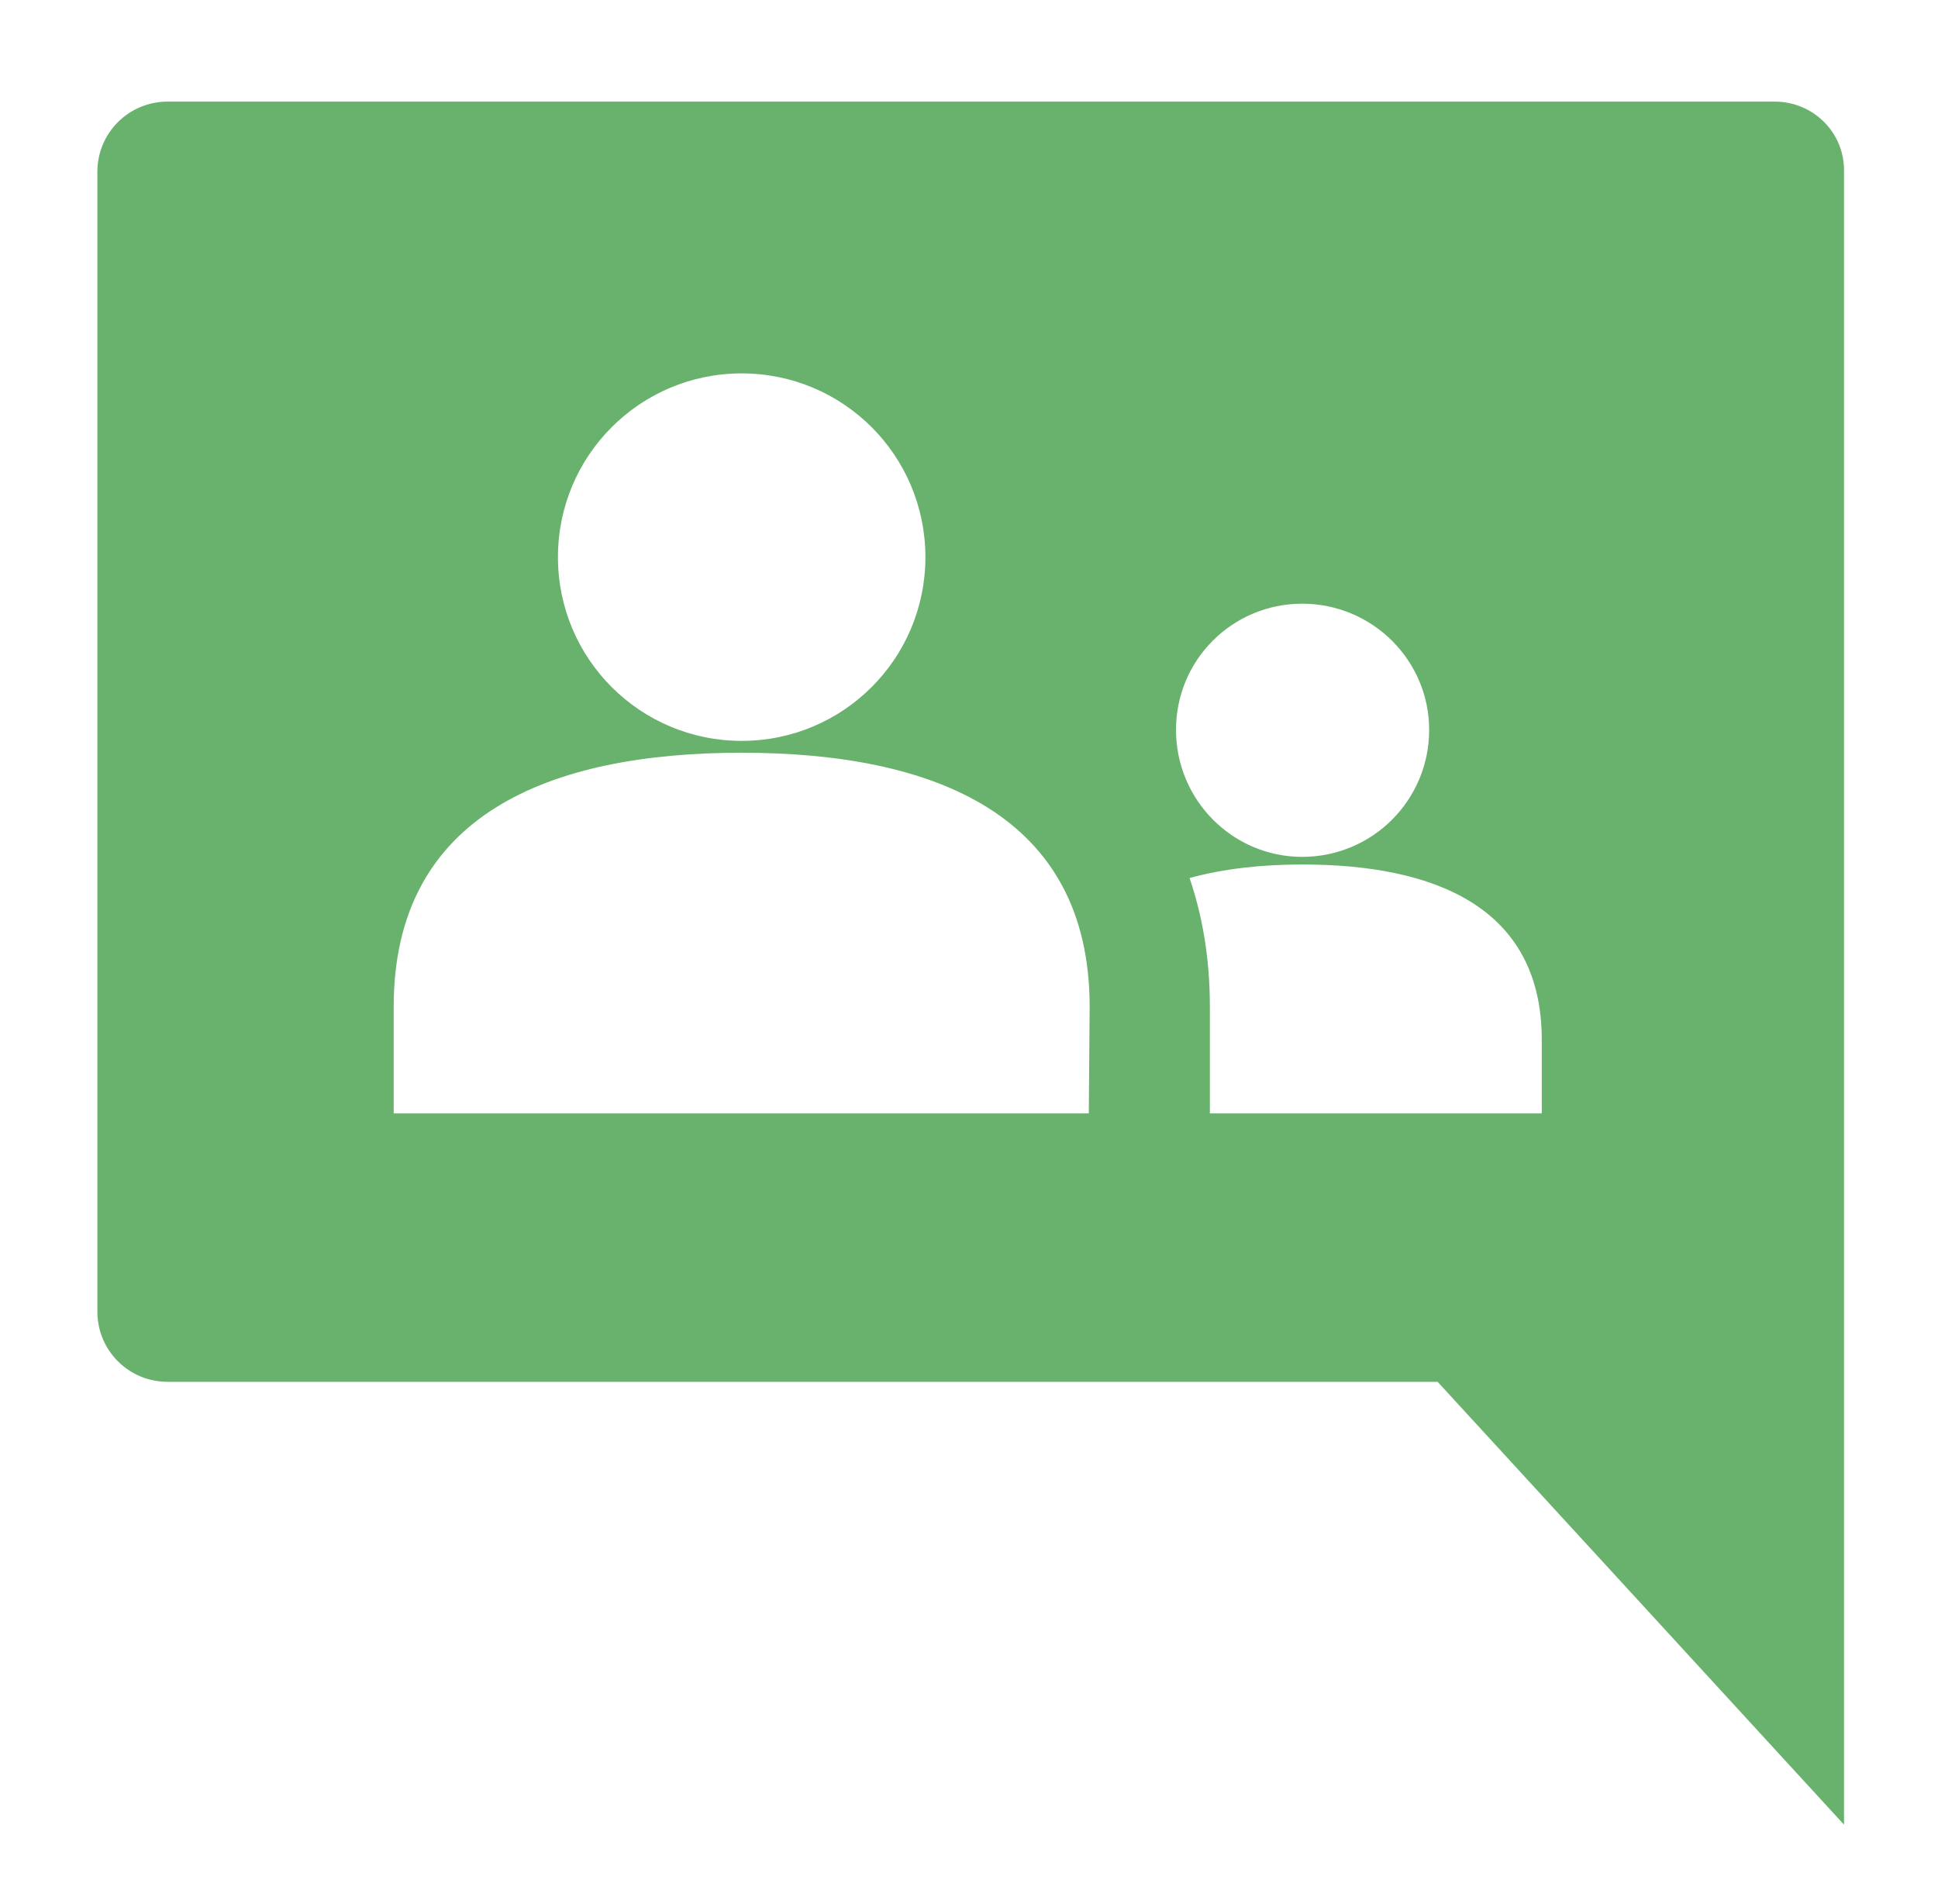<?xml version="1.0" encoding="utf-8"?>
<svg version="1.1" id="Capa_1" xmlns="http://www.w3.org/2000/svg" xmlns:xlink="http://www.w3.org/1999/xlink" x="0px" y="0px"
	 viewBox="0 0 228.9 224.9" style="enable-background:new 0 0 228.9 224.9;" xml:space="preserve">
<style type="text/css">
	.st0{fill:#69B26D;}
</style>
<path class="st0" d="M209.6,12H19.8c-4.6,0-8.3,3.7-8.3,8.3v134.6c0,4.6,3.7,8.3,8.3,8.3h150l48,52.3v-60.5v-33.3V20.3
	C217.9,15.7,214.2,12,209.6,12z M87.6,44.1c12,0,21.7,9.7,21.7,21.7c0,12-9.7,21.7-21.7,21.7c-12,0-21.7-9.7-21.7-21.7
	C65.9,53.8,75.6,44.1,87.6,44.1z M128.6,131.5h-3.1h-79v-12.6c0-22.7,18.4-30,41.1-30c22.7,0,41.1,7.3,41.1,30L128.6,131.5
	L128.6,131.5z M153.8,71.3c8.3,0,15,6.7,15,14.9c0,8.3-6.7,15-15,15c-8.2,0-14.9-6.7-14.9-15C138.9,77.9,145.6,71.3,153.8,71.3z
	 M182.1,131.5h-39.2v-12.6c0-5.8-0.9-10.8-2.4-15.2c4-1.1,8.5-1.6,13.3-1.6c15.6,0,28.3,5,28.3,20.7V131.5z"/>
</svg>
